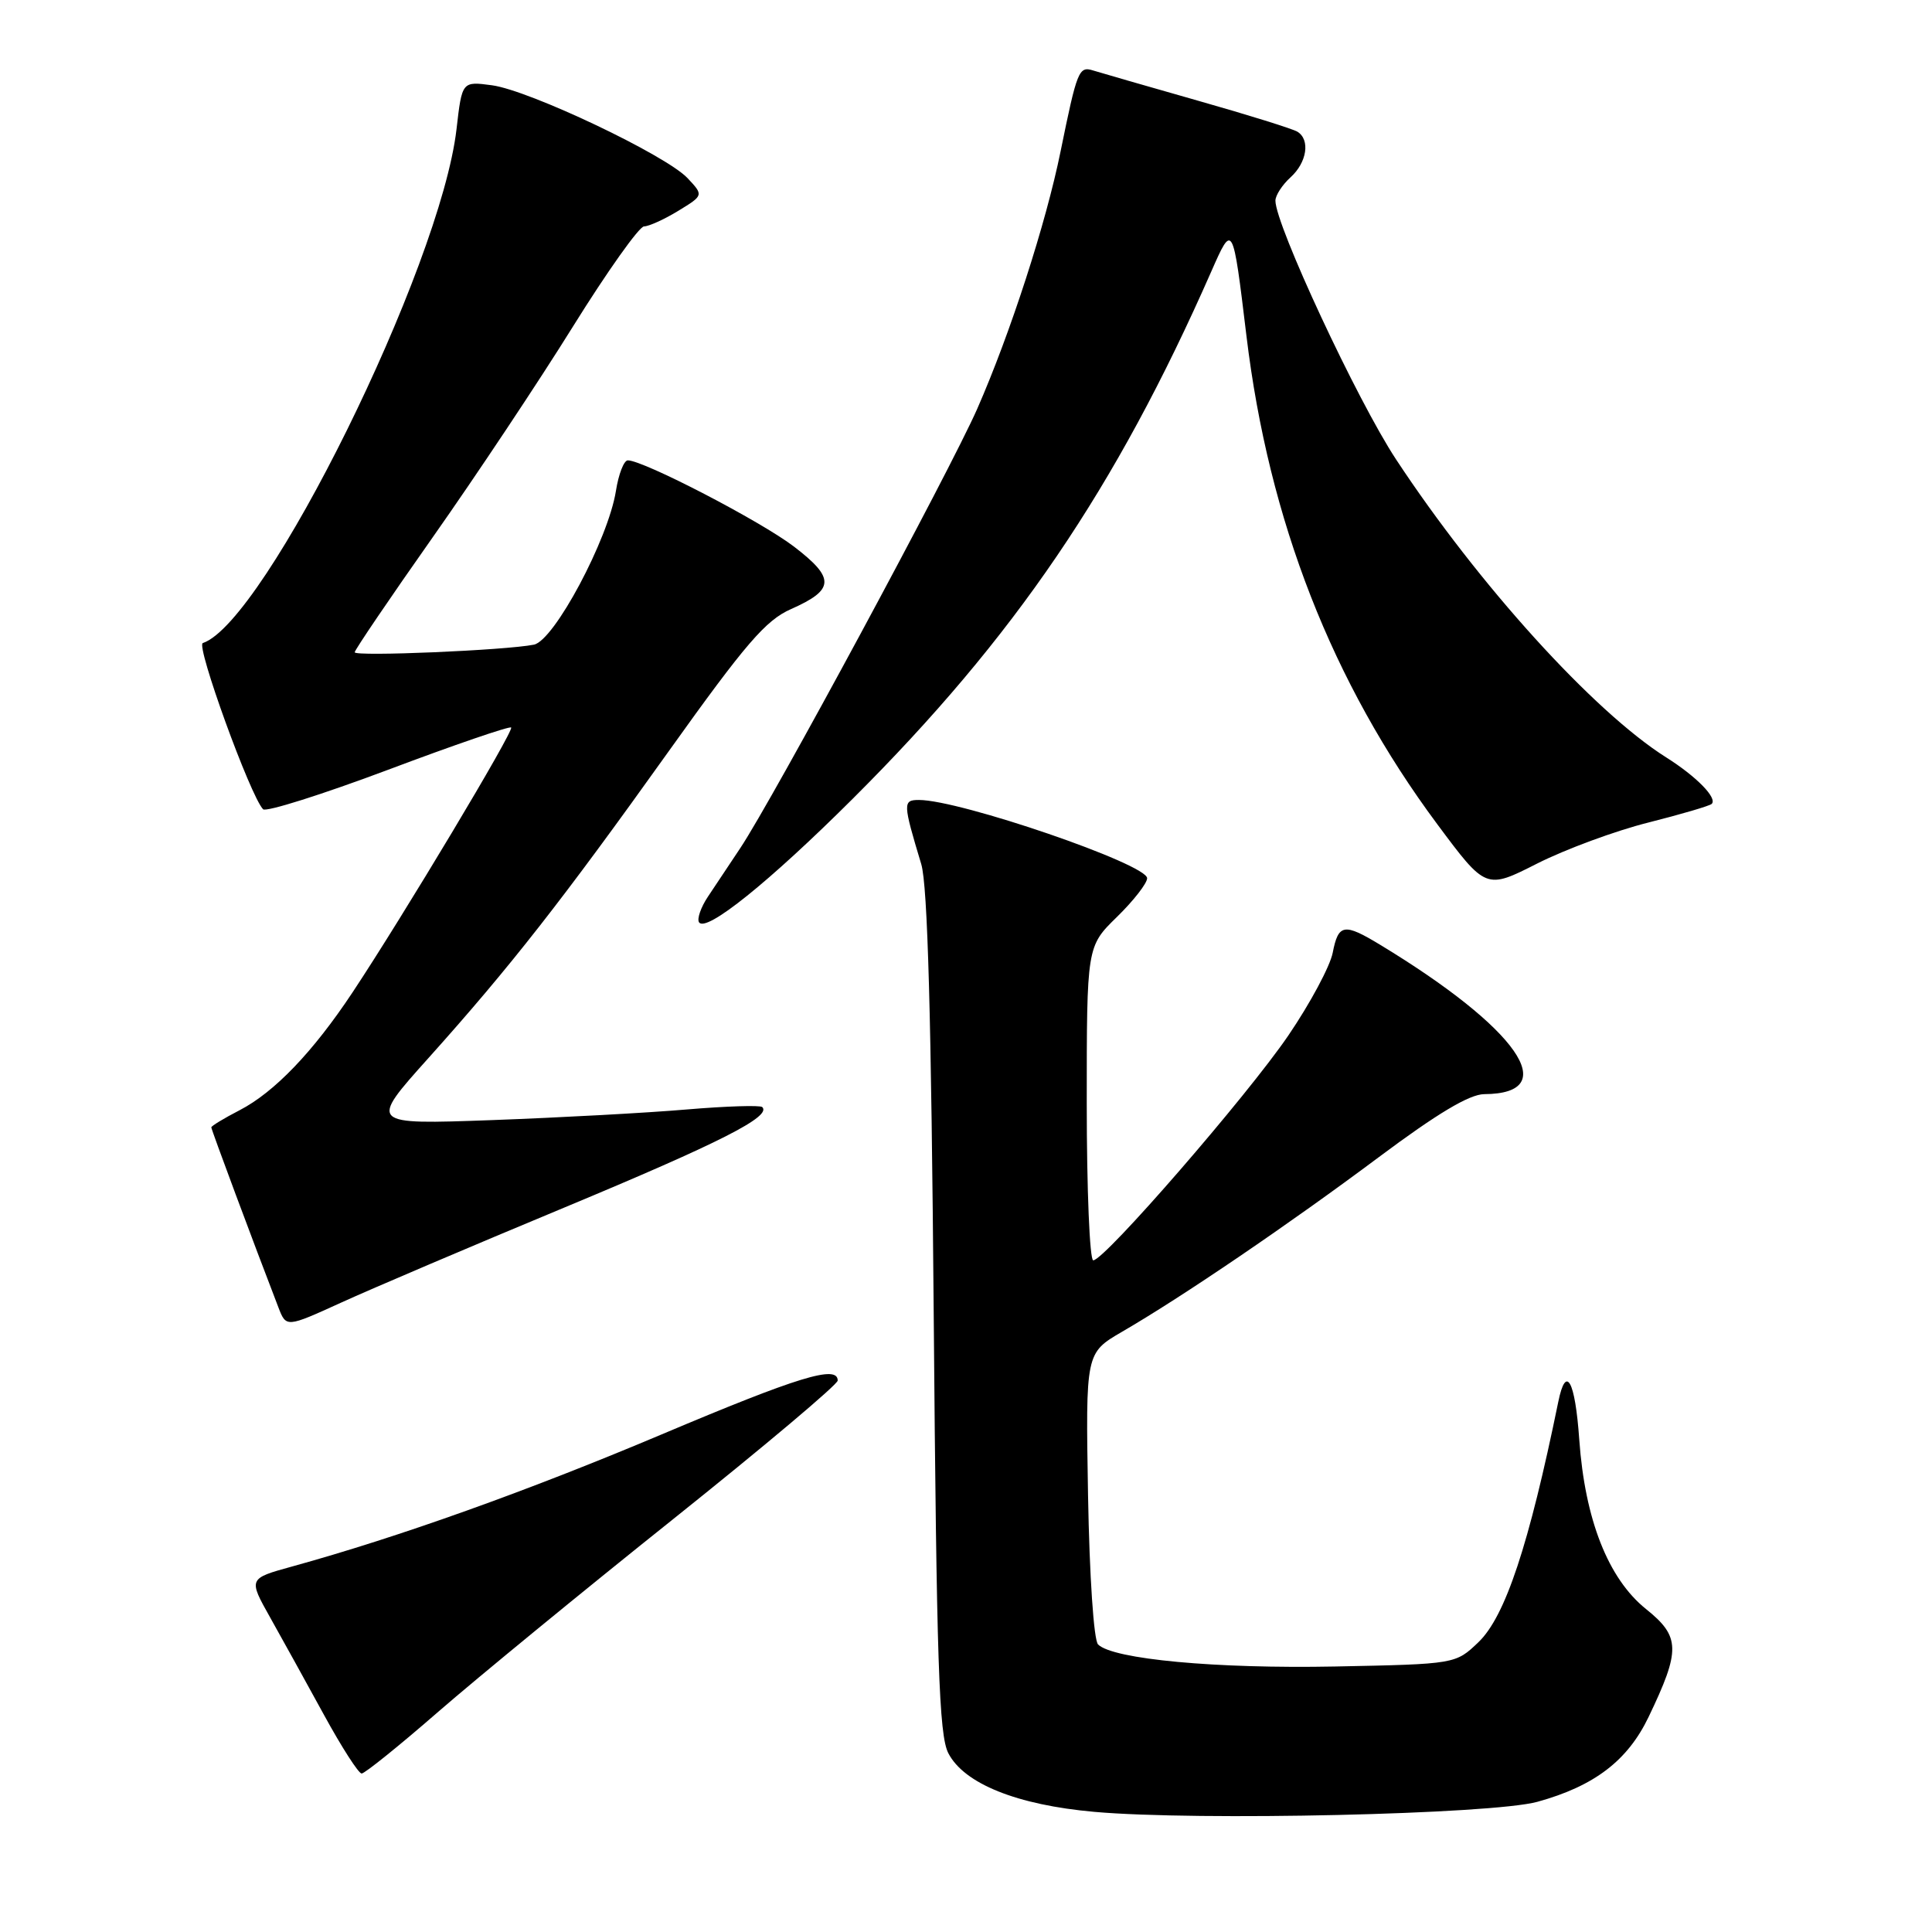 <?xml version="1.0" encoding="UTF-8" standalone="no"?>
<!DOCTYPE svg PUBLIC "-//W3C//DTD SVG 1.1//EN" "http://www.w3.org/Graphics/SVG/1.1/DTD/svg11.dtd" >
<svg xmlns="http://www.w3.org/2000/svg" xmlns:xlink="http://www.w3.org/1999/xlink" version="1.1" viewBox="0 0 256 256">
 <g >
 <path fill="currentColor"
d=" M 203.71 238.75 C 211.25 236.67 215.67 233.30 218.45 227.50 C 222.70 218.64 222.66 216.86 218.11 213.21 C 213.09 209.18 210.01 201.35 209.26 190.75 C 208.71 182.90 207.50 180.73 206.48 185.75 C 202.59 204.75 199.46 214.18 195.91 217.59 C 192.87 220.50 192.87 220.50 176.89 220.82 C 161.14 221.13 147.47 219.86 145.50 217.90 C 144.93 217.33 144.36 208.87 144.17 198.09 C 143.85 179.28 143.85 179.28 148.67 176.47 C 156.69 171.82 170.85 162.18 182.67 153.35 C 190.46 147.53 194.70 145.00 196.67 144.98 C 207.18 144.93 201.14 136.26 182.88 125.19 C 178.08 122.28 177.34 122.41 176.59 126.25 C 176.24 128.04 173.60 132.96 170.73 137.18 C 165.28 145.19 146.35 167.00 144.86 167.00 C 144.39 167.00 144.00 157.64 144.00 146.20 C 144.00 125.41 144.00 125.41 148.00 121.50 C 150.20 119.35 152.00 117.04 152.00 116.37 C 152.00 114.50 127.22 106.00 121.77 106.00 C 119.61 106.00 119.63 106.41 122.07 114.50 C 122.92 117.33 123.40 134.78 123.72 173.97 C 124.10 220.40 124.42 229.91 125.66 232.31 C 127.75 236.35 134.76 239.17 145.00 240.08 C 158.70 241.30 197.65 240.41 203.71 238.75 Z  M 58.08 226.81 C 63.26 222.31 77.29 210.80 89.25 201.25 C 101.21 191.69 111.00 183.45 111.00 182.93 C 111.00 180.82 105.82 182.40 87.64 190.08 C 69.92 197.56 52.87 203.66 38.70 207.57 C 32.90 209.17 32.90 209.17 35.80 214.33 C 37.40 217.18 40.61 222.99 42.94 227.25 C 45.27 231.51 47.51 235.00 47.92 235.00 C 48.33 235.00 52.90 231.32 58.08 226.81 Z  M 74.84 159.98 C 95.46 151.39 102.28 147.93 101.00 146.69 C 100.72 146.43 96.22 146.57 91.00 147.01 C 85.78 147.46 74.16 148.09 65.18 148.42 C 48.87 149.01 48.87 149.01 56.77 140.20 C 67.60 128.12 74.48 119.34 88.67 99.46 C 98.79 85.29 101.47 82.18 104.81 80.71 C 110.61 78.14 110.68 76.62 105.21 72.43 C 100.82 69.07 85.27 61.00 83.19 61.00 C 82.67 61.00 81.96 62.83 81.61 65.07 C 80.58 71.48 73.44 84.87 70.75 85.42 C 67.04 86.17 47.00 87.02 47.00 86.43 C 47.00 86.13 51.65 79.27 57.34 71.19 C 63.03 63.11 71.40 50.54 75.93 43.25 C 80.47 35.96 84.70 30.00 85.34 30.00 C 85.98 29.99 88.02 29.07 89.87 27.94 C 93.24 25.88 93.24 25.88 91.10 23.60 C 88.22 20.55 70.16 11.97 65.19 11.30 C 61.22 10.77 61.22 10.77 60.49 17.12 C 58.37 35.38 35.12 82.46 26.87 85.21 C 25.93 85.52 33.17 105.48 34.86 107.23 C 35.24 107.63 42.71 105.27 51.45 101.99 C 60.19 98.70 67.52 96.19 67.73 96.40 C 68.14 96.81 53.44 121.35 46.71 131.50 C 41.47 139.40 36.36 144.72 31.75 147.11 C 29.69 148.17 28.00 149.20 28.00 149.38 C 28.00 149.68 33.62 164.76 36.88 173.21 C 37.92 175.92 37.92 175.92 45.21 172.60 C 49.22 170.77 62.55 165.09 74.84 159.98 Z  M 113.01 105.82 C 134.42 84.48 147.86 64.71 160.49 36.00 C 163.35 29.50 163.35 29.50 165.16 44.50 C 168.11 68.97 176.50 90.44 190.43 109.19 C 196.89 117.87 196.89 117.87 203.69 114.42 C 207.44 112.53 214.06 110.08 218.42 108.99 C 222.77 107.89 226.55 106.78 226.81 106.52 C 227.59 105.75 224.79 102.89 220.78 100.36 C 211.16 94.29 195.89 77.44 184.97 60.85 C 179.84 53.06 169.00 29.80 169.00 26.59 C 169.00 25.89 169.90 24.50 171.00 23.50 C 173.18 21.53 173.64 18.51 171.91 17.45 C 171.32 17.08 165.36 15.22 158.66 13.32 C 151.97 11.42 145.76 9.62 144.85 9.34 C 142.95 8.74 142.72 9.33 140.54 20.02 C 138.60 29.60 133.86 44.22 129.48 54.19 C 125.83 62.47 102.43 105.87 98.09 112.38 C 96.66 114.52 94.74 117.42 93.80 118.82 C 92.87 120.22 92.34 121.74 92.62 122.20 C 93.51 123.64 101.92 116.88 113.01 105.82 Z "/>
</g>
</svg>